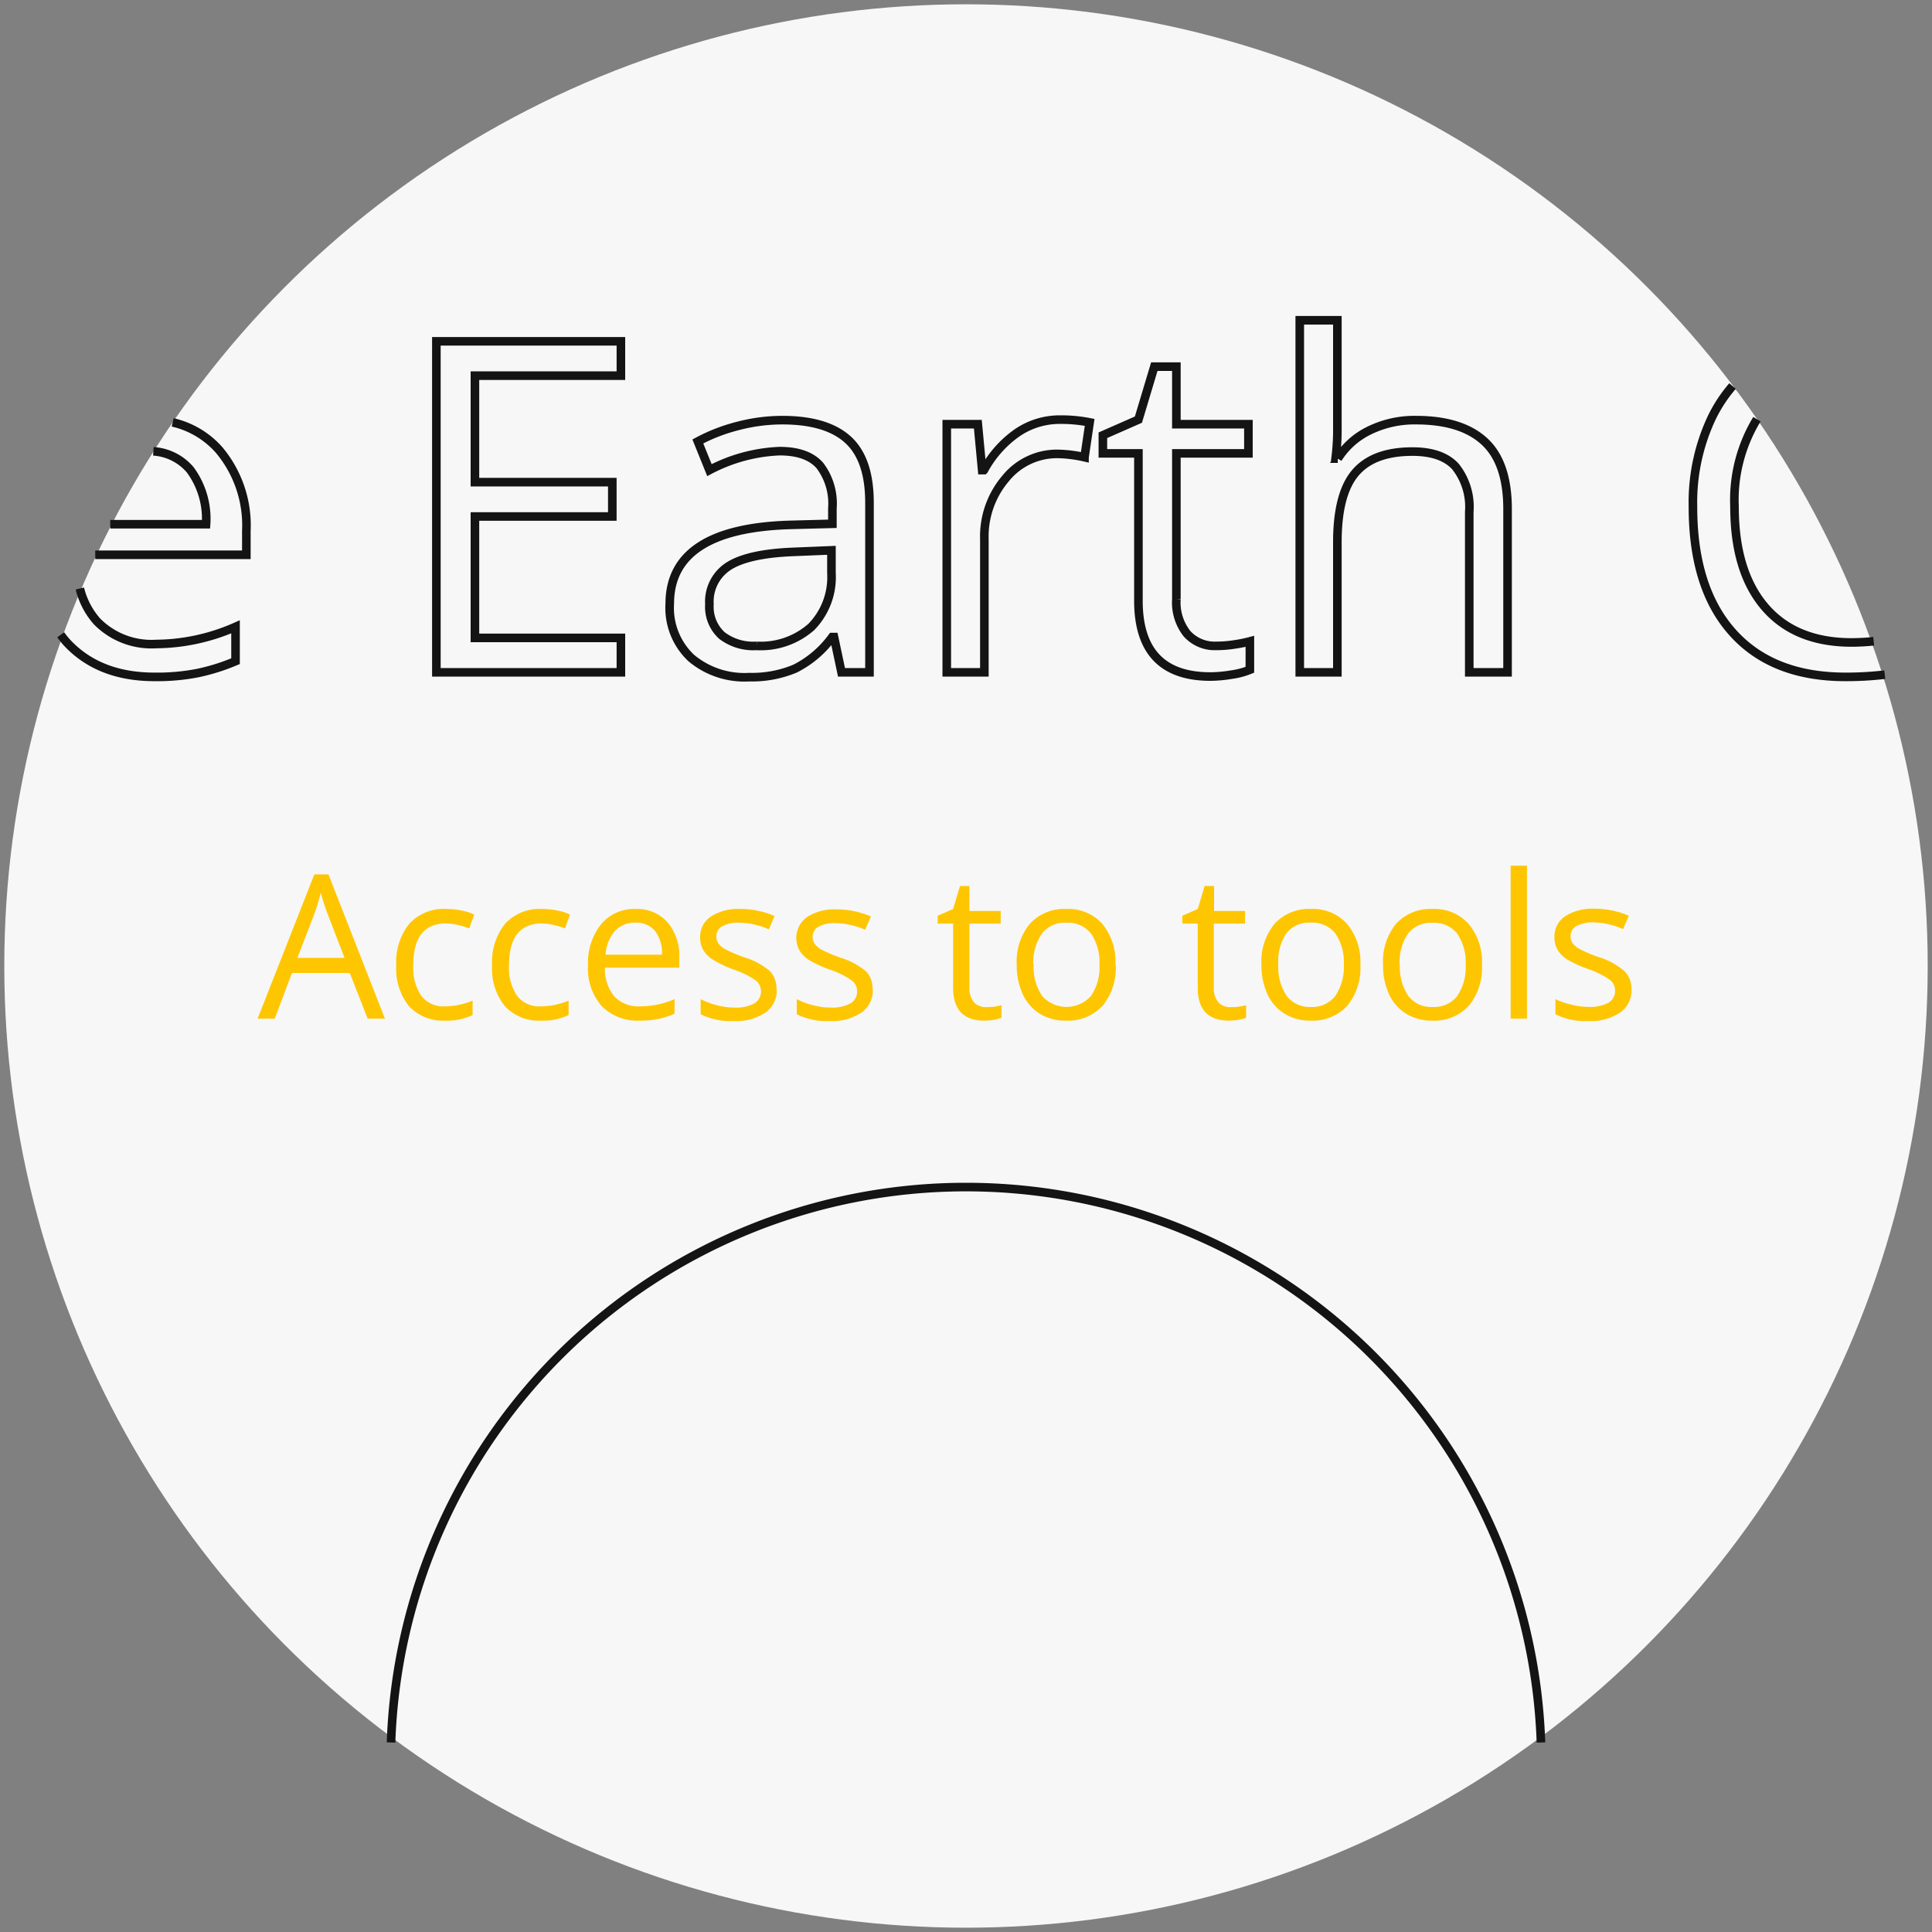 <?xml version="1.0" encoding="UTF-8" standalone="no"?>
<svg
   id="Ebene_1"
   data-name="Ebene 1"
   viewBox="0 0 225 225"
   version="1.1"
   sodipodi:docname="whyicare_2.svg"
   inkscape:version="1.1.1 (1:1.1+202109281944+c3084ef5ed)"
   xmlns:inkscape="http://www.inkscape.org/namespaces/inkscape"
   xmlns:sodipodi="http://sodipodi.sourceforge.net/DTD/sodipodi-0.dtd"
   xmlns="http://www.w3.org/2000/svg"
   xmlns:svg="http://www.w3.org/2000/svg">
  <rect x="0" y="0" width="225" height="225" fill="#808080" stroke="none"/>
  <sodipodi:namedview
     id="namedview1326"
     pagecolor="#ffffff"
     bordercolor="#666666"
     borderopacity="1.0"
     inkscape:pageshadow="2"
     inkscape:pageopacity="0.0"
     inkscape:pagecheckerboard="0"
     showgrid="false"
     inkscape:zoom="3.4755556"
     inkscape:cx="55.674552"
     inkscape:cy="112.35614"
     inkscape:window-width="1856"
     inkscape:window-height="1016"
     inkscape:window-x="0"
     inkscape:window-y="0"
     inkscape:window-maximized="1"
     inkscape:current-layer="Ebene_1" />
  <defs
     id="defs1314">
    <style
       id="style1312">.cls-1{fill:#fff8f0;}.cls-2{fill:none;stroke:#0d1317;}.cls-3{fill:#fec601;}</style>
  </defs>
  <title
     id="title1316">whyicare_2</title>
  <g
     id="Page-1">
    <g
       id="Desktop-_1140_"
       data-name="Desktop-(&lt;1140)">
      <g
         id="wherefrom_2"
         data-name="wherefrom 2">
        <circle
           id="Oval-Copy"
           class="cls-1"
           cx="112.5"
           cy="112.5"
           r="112"
           style="fill:#f7f7f7;fill-opacity:1" />
        <path
           id="Path"
           class="cls-2"
           d="M179.46,202.93a67,67,0,0,0-133.92,0"
           style="stroke:#141414;stroke-opacity:1" />
        <path
           id="Combined-Shape"
           class="cls-2"
           d="M9.3,68.54a9,9,0,0,0,2,3.83A8.89,8.89,0,0,0,18.2,75a23.3,23.3,0,0,0,9.23-2V77A23.76,23.76,0,0,1,23,78.39a24.62,24.62,0,0,1-5,.44q-6.4,0-10.11-3.9c-.29-.31-.56-.64-.82-1m5.77-12.88H24a9.63,9.63,0,0,0-1.85-6.34,6.16,6.16,0,0,0-4.29-2.15m2.25-3.37a10.26,10.26,0,0,1,5.42,3.23,13.67,13.67,0,0,1,3.16,9.42v2.77H11.09M219.5,78.57a38.32,38.32,0,0,1-4.57.26q-8.52,0-13.15-5.17T197.16,59a23.13,23.13,0,0,1,2.23-10.44,17,17,0,0,1,2.38-3.6m2.84,3.86A18.13,18.13,0,0,0,202,59q0,7.56,3.54,11.69t10.11,4.13a25.47,25.47,0,0,0,2.56-.14M72.31,78.3H50.82V39.75H72.31v4h-17V56.15h16v4h-16V74.29h17ZM98,78.3l-.87-4.11h-.21a12.12,12.12,0,0,1-4.31,3.67,13,13,0,0,1-5.36,1,9.64,9.64,0,0,1-6.74-2.22A8,8,0,0,1,78,70.31q0-8.76,14-9.18L96.94,61v-1.8a7.31,7.31,0,0,0-1.47-5Q94,52.54,90.79,52.54a19.13,19.13,0,0,0-8.17,2.21l-1.35-3.34A20.51,20.51,0,0,1,86,49.59a20.3,20.3,0,0,1,5.11-.66q5.16,0,7.66,2.29t2.49,7.36V78.3Zm-9.88-3.08A8.88,8.88,0,0,0,94.5,73a8.29,8.29,0,0,0,2.33-6.27V64.09l-4.38.18q-5.22.2-7.52,1.62a4.89,4.89,0,0,0-2.31,4.47A4.52,4.52,0,0,0,84.06,74,6,6,0,0,0,88.08,75.22Zm35.33-26.35a17.16,17.16,0,0,1,3.45.32l-.6,4.06a15.15,15.15,0,0,0-3.17-.39,7.69,7.69,0,0,0-6,2.84,10.41,10.41,0,0,0-2.49,7.1V78.3h-4.38V49.4h3.62l.5,5.35h.21a12.69,12.69,0,0,1,3.87-4.35A8.76,8.76,0,0,1,123.41,48.87ZM141.6,75.22a13.64,13.64,0,0,0,2.24-.18,15,15,0,0,0,1.72-.35V78a8.56,8.56,0,0,1-2.1.56,15.67,15.67,0,0,1-2.49.23q-8.39,0-8.39-8.84V52.8h-4.14V50.69l4.14-1.82,1.85-6.17H137v6.7h8.39v3.4H137v17a5.84,5.84,0,0,0,1.24,4A4.32,4.32,0,0,0,141.6,75.22Zm29.51,3.08V59.61a7.56,7.56,0,0,0-1.61-5.28q-1.6-1.74-5-1.74-4.56,0-6.66,2.48t-2.09,8.12V78.3h-4.38v-41h4.38V49.69a27.21,27.21,0,0,1-.21,3.72h.26a8.92,8.92,0,0,1,3.68-3.28,11.93,11.93,0,0,1,5.44-1.2q5.31,0,8,2.52t2.65,8V78.3Z"
           style="stroke:#141414;stroke-opacity:1" />
        <path
           id="Accesstotools"
           class="cls-3"
           d="M42.82,118.63l-2.09-5.32H34L32,118.63H30l6.61-16.8h1.64l6.58,16.8Zm-2.69-7.07-2-5.19c-.25-.65-.51-1.46-.78-2.41a20.88,20.88,0,0,1-.72,2.41l-2,5.19Zm11.73,7.3a5.4,5.4,0,0,1-4.22-1.67,6.93,6.93,0,0,1-1.49-4.75,7.14,7.14,0,0,1,1.52-4.87A5.47,5.47,0,0,1,52,105.86a8.56,8.56,0,0,1,1.81.19,5.91,5.91,0,0,1,1.42.46l-.59,1.61a9.63,9.63,0,0,0-1.37-.41,6.2,6.2,0,0,0-1.32-.17q-3.82,0-3.82,4.88a5.84,5.84,0,0,0,.93,3.55,3.26,3.26,0,0,0,2.77,1.23,8.4,8.4,0,0,0,3.21-.67v1.68A6.75,6.75,0,0,1,51.86,118.86Zm11.17,0a5.37,5.37,0,0,1-4.22-1.67,6.89,6.89,0,0,1-1.5-4.75,7.14,7.14,0,0,1,1.52-4.87,5.47,5.47,0,0,1,4.32-1.71,8.5,8.5,0,0,1,1.81.19,5.76,5.76,0,0,1,1.42.46l-.58,1.61a9.77,9.77,0,0,0-1.38-.41,6.12,6.12,0,0,0-1.31-.17q-3.82,0-3.83,4.88a5.77,5.77,0,0,0,.94,3.55A3.24,3.24,0,0,0,63,117.2a8.45,8.45,0,0,0,3.22-.67v1.68A6.8,6.8,0,0,1,63,118.86Zm11.45,0a5.79,5.79,0,0,1-4.4-1.69,6.57,6.57,0,0,1-1.6-4.71A7.26,7.26,0,0,1,70,107.64a5,5,0,0,1,4-1.78,4.72,4.72,0,0,1,3.74,1.55,6,6,0,0,1,1.37,4.09v1.2H70.45a5,5,0,0,0,1.11,3.36,3.87,3.87,0,0,0,3,1.14,10.16,10.16,0,0,0,4-.84v1.69a9.74,9.74,0,0,1-1.9.62A10.48,10.48,0,0,1,74.48,118.86ZM74,107.45a3.12,3.12,0,0,0-2.41,1,4.58,4.58,0,0,0-1.06,2.73h6.56a4.22,4.22,0,0,0-.8-2.76A2.84,2.84,0,0,0,74,107.45Zm16.46,7.76a3.13,3.13,0,0,1-1.3,2.7,6.08,6.08,0,0,1-3.66,1,7.94,7.94,0,0,1-3.9-.79v-1.76a9,9,0,0,0,1.94.72,7.91,7.91,0,0,0,2,.26,4.5,4.5,0,0,0,2.29-.47,1.64,1.64,0,0,0,.17-2.7,9.9,9.9,0,0,0-2.48-1.23A13.92,13.92,0,0,1,83,111.75a3.51,3.51,0,0,1-1.1-1.11,2.86,2.86,0,0,1-.36-1.47,2.81,2.81,0,0,1,1.25-2.43,5.81,5.81,0,0,1,3.42-.88,10,10,0,0,1,4,.82l-.67,1.55a9.12,9.12,0,0,0-3.43-.78,4,4,0,0,0-2,.42,1.32,1.32,0,0,0-.68,1.17,1.43,1.43,0,0,0,.25.86,2.55,2.55,0,0,0,.83.67,17.6,17.6,0,0,0,2.2.93,8.15,8.15,0,0,1,3,1.64A2.89,2.89,0,0,1,90.42,115.21Zm11.19,0a3.14,3.14,0,0,1-1.31,2.7,6.08,6.08,0,0,1-3.66,1,7.92,7.92,0,0,1-3.89-.79v-1.76a8.81,8.81,0,0,0,1.94.72,7.91,7.91,0,0,0,2,.26,4.52,4.52,0,0,0,2.29-.47,1.58,1.58,0,0,0,.8-1.45,1.54,1.54,0,0,0-.64-1.25,9.72,9.72,0,0,0-2.48-1.23,14.65,14.65,0,0,1-2.49-1.14,3.62,3.62,0,0,1-1.1-1.11,3,3,0,0,1,.89-3.9,5.82,5.82,0,0,1,3.43-.88,10,10,0,0,1,4,.82l-.68,1.55a9.08,9.08,0,0,0-3.42-.78,4,4,0,0,0-2,.42,1.31,1.31,0,0,0-.69,1.17,1.44,1.44,0,0,0,.26.86,2.45,2.45,0,0,0,.83.67,16.32,16.32,0,0,0,2.2.93,8.24,8.24,0,0,1,3,1.64A2.89,2.89,0,0,1,101.61,115.21Zm13.24,2.08a6.15,6.15,0,0,0,1-.07,7.25,7.25,0,0,0,.74-.15v1.45a3.56,3.56,0,0,1-.91.25,7.35,7.35,0,0,1-1.08.09q-3.64,0-3.64-3.83v-7.47h-1.8v-.91l1.8-.79.8-2.68h1.1v2.91h3.64v1.47h-3.64V115a2.55,2.55,0,0,0,.54,1.74A1.89,1.89,0,0,0,114.85,117.29Zm15.05-4.94a6.93,6.93,0,0,1-1.54,4.79,5.47,5.47,0,0,1-4.28,1.72,5.6,5.6,0,0,1-3-.79,5.18,5.18,0,0,1-2-2.26,8,8,0,0,1-.71-3.46,6.87,6.87,0,0,1,1.54-4.78,5.41,5.41,0,0,1,4.25-1.71,5.3,5.3,0,0,1,4.19,1.75A6.92,6.92,0,0,1,129.9,112.35Zm-9.56,0a6,6,0,0,0,1,3.66,3.82,3.82,0,0,0,5.66,0,5.9,5.9,0,0,0,1-3.67,5.81,5.81,0,0,0-1-3.64,3.4,3.4,0,0,0-2.85-1.24,3.33,3.33,0,0,0-2.82,1.23A5.89,5.89,0,0,0,120.34,112.35Zm23,4.94a6.15,6.15,0,0,0,1-.07,7.25,7.25,0,0,0,.74-.15v1.45a3.56,3.56,0,0,1-.91.25,7.35,7.35,0,0,1-1.08.09q-3.65,0-3.64-3.83v-7.47h-1.8v-.91l1.8-.79.8-2.68h1.1v2.91H145v1.47h-3.64V115a2.55,2.55,0,0,0,.54,1.74A1.89,1.89,0,0,0,143.38,117.29Zm15.05-4.94a6.93,6.93,0,0,1-1.54,4.79,5.44,5.44,0,0,1-4.27,1.72,5.61,5.61,0,0,1-3-.79,5.24,5.24,0,0,1-2-2.26,8,8,0,0,1-.71-3.46,6.87,6.87,0,0,1,1.54-4.78,5.42,5.42,0,0,1,4.26-1.71,5.29,5.29,0,0,1,4.18,1.75A6.92,6.92,0,0,1,158.43,112.35Zm-9.56,0a6,6,0,0,0,1,3.66,3.35,3.35,0,0,0,2.83,1.26A3.39,3.39,0,0,0,155.5,116a6,6,0,0,0,1-3.67,5.87,5.87,0,0,0-1-3.64,3.43,3.43,0,0,0-2.86-1.24,3.35,3.35,0,0,0-2.82,1.23A5.89,5.89,0,0,0,148.87,112.35Zm23.72,0a6.93,6.93,0,0,1-1.54,4.79,5.43,5.43,0,0,1-4.27,1.72,5.64,5.64,0,0,1-3-.79,5.16,5.16,0,0,1-2-2.26,7.83,7.83,0,0,1-.71-3.46,6.91,6.91,0,0,1,1.53-4.78,5.42,5.42,0,0,1,4.26-1.71,5.29,5.29,0,0,1,4.18,1.75A6.87,6.87,0,0,1,172.59,112.35Zm-9.56,0a6,6,0,0,0,1,3.66,3.33,3.33,0,0,0,2.82,1.26,3.39,3.39,0,0,0,2.84-1.25,6,6,0,0,0,1-3.67,5.87,5.87,0,0,0-1-3.64,3.43,3.43,0,0,0-2.86-1.24A3.36,3.36,0,0,0,164,108.7,5.89,5.89,0,0,0,163,112.35Zm14.8,6.28h-1.9V100.82h1.9ZM190,115.21a3.13,3.13,0,0,1-1.3,2.7,6.11,6.11,0,0,1-3.67,1,7.92,7.92,0,0,1-3.89-.79v-1.76A8.81,8.81,0,0,0,183,117a7.91,7.91,0,0,0,2,.26,4.52,4.52,0,0,0,2.29-.47,1.58,1.58,0,0,0,.8-1.45,1.54,1.54,0,0,0-.64-1.25,9.79,9.79,0,0,0-2.47-1.23,13.92,13.92,0,0,1-2.49-1.14,3.41,3.41,0,0,1-1.1-1.11,2.86,2.86,0,0,1-.36-1.47,2.83,2.83,0,0,1,1.24-2.43,5.87,5.87,0,0,1,3.43-.88,10,10,0,0,1,4,.82l-.68,1.55a9.08,9.08,0,0,0-3.42-.78,4,4,0,0,0-2,.42,1.31,1.31,0,0,0-.69,1.17,1.44,1.44,0,0,0,.26.86,2.45,2.45,0,0,0,.83.67,16.94,16.94,0,0,0,2.2.93,8.24,8.24,0,0,1,3,1.64A2.89,2.89,0,0,1,190,115.21Z" />
      </g>
    </g>
  </g>
</svg>
